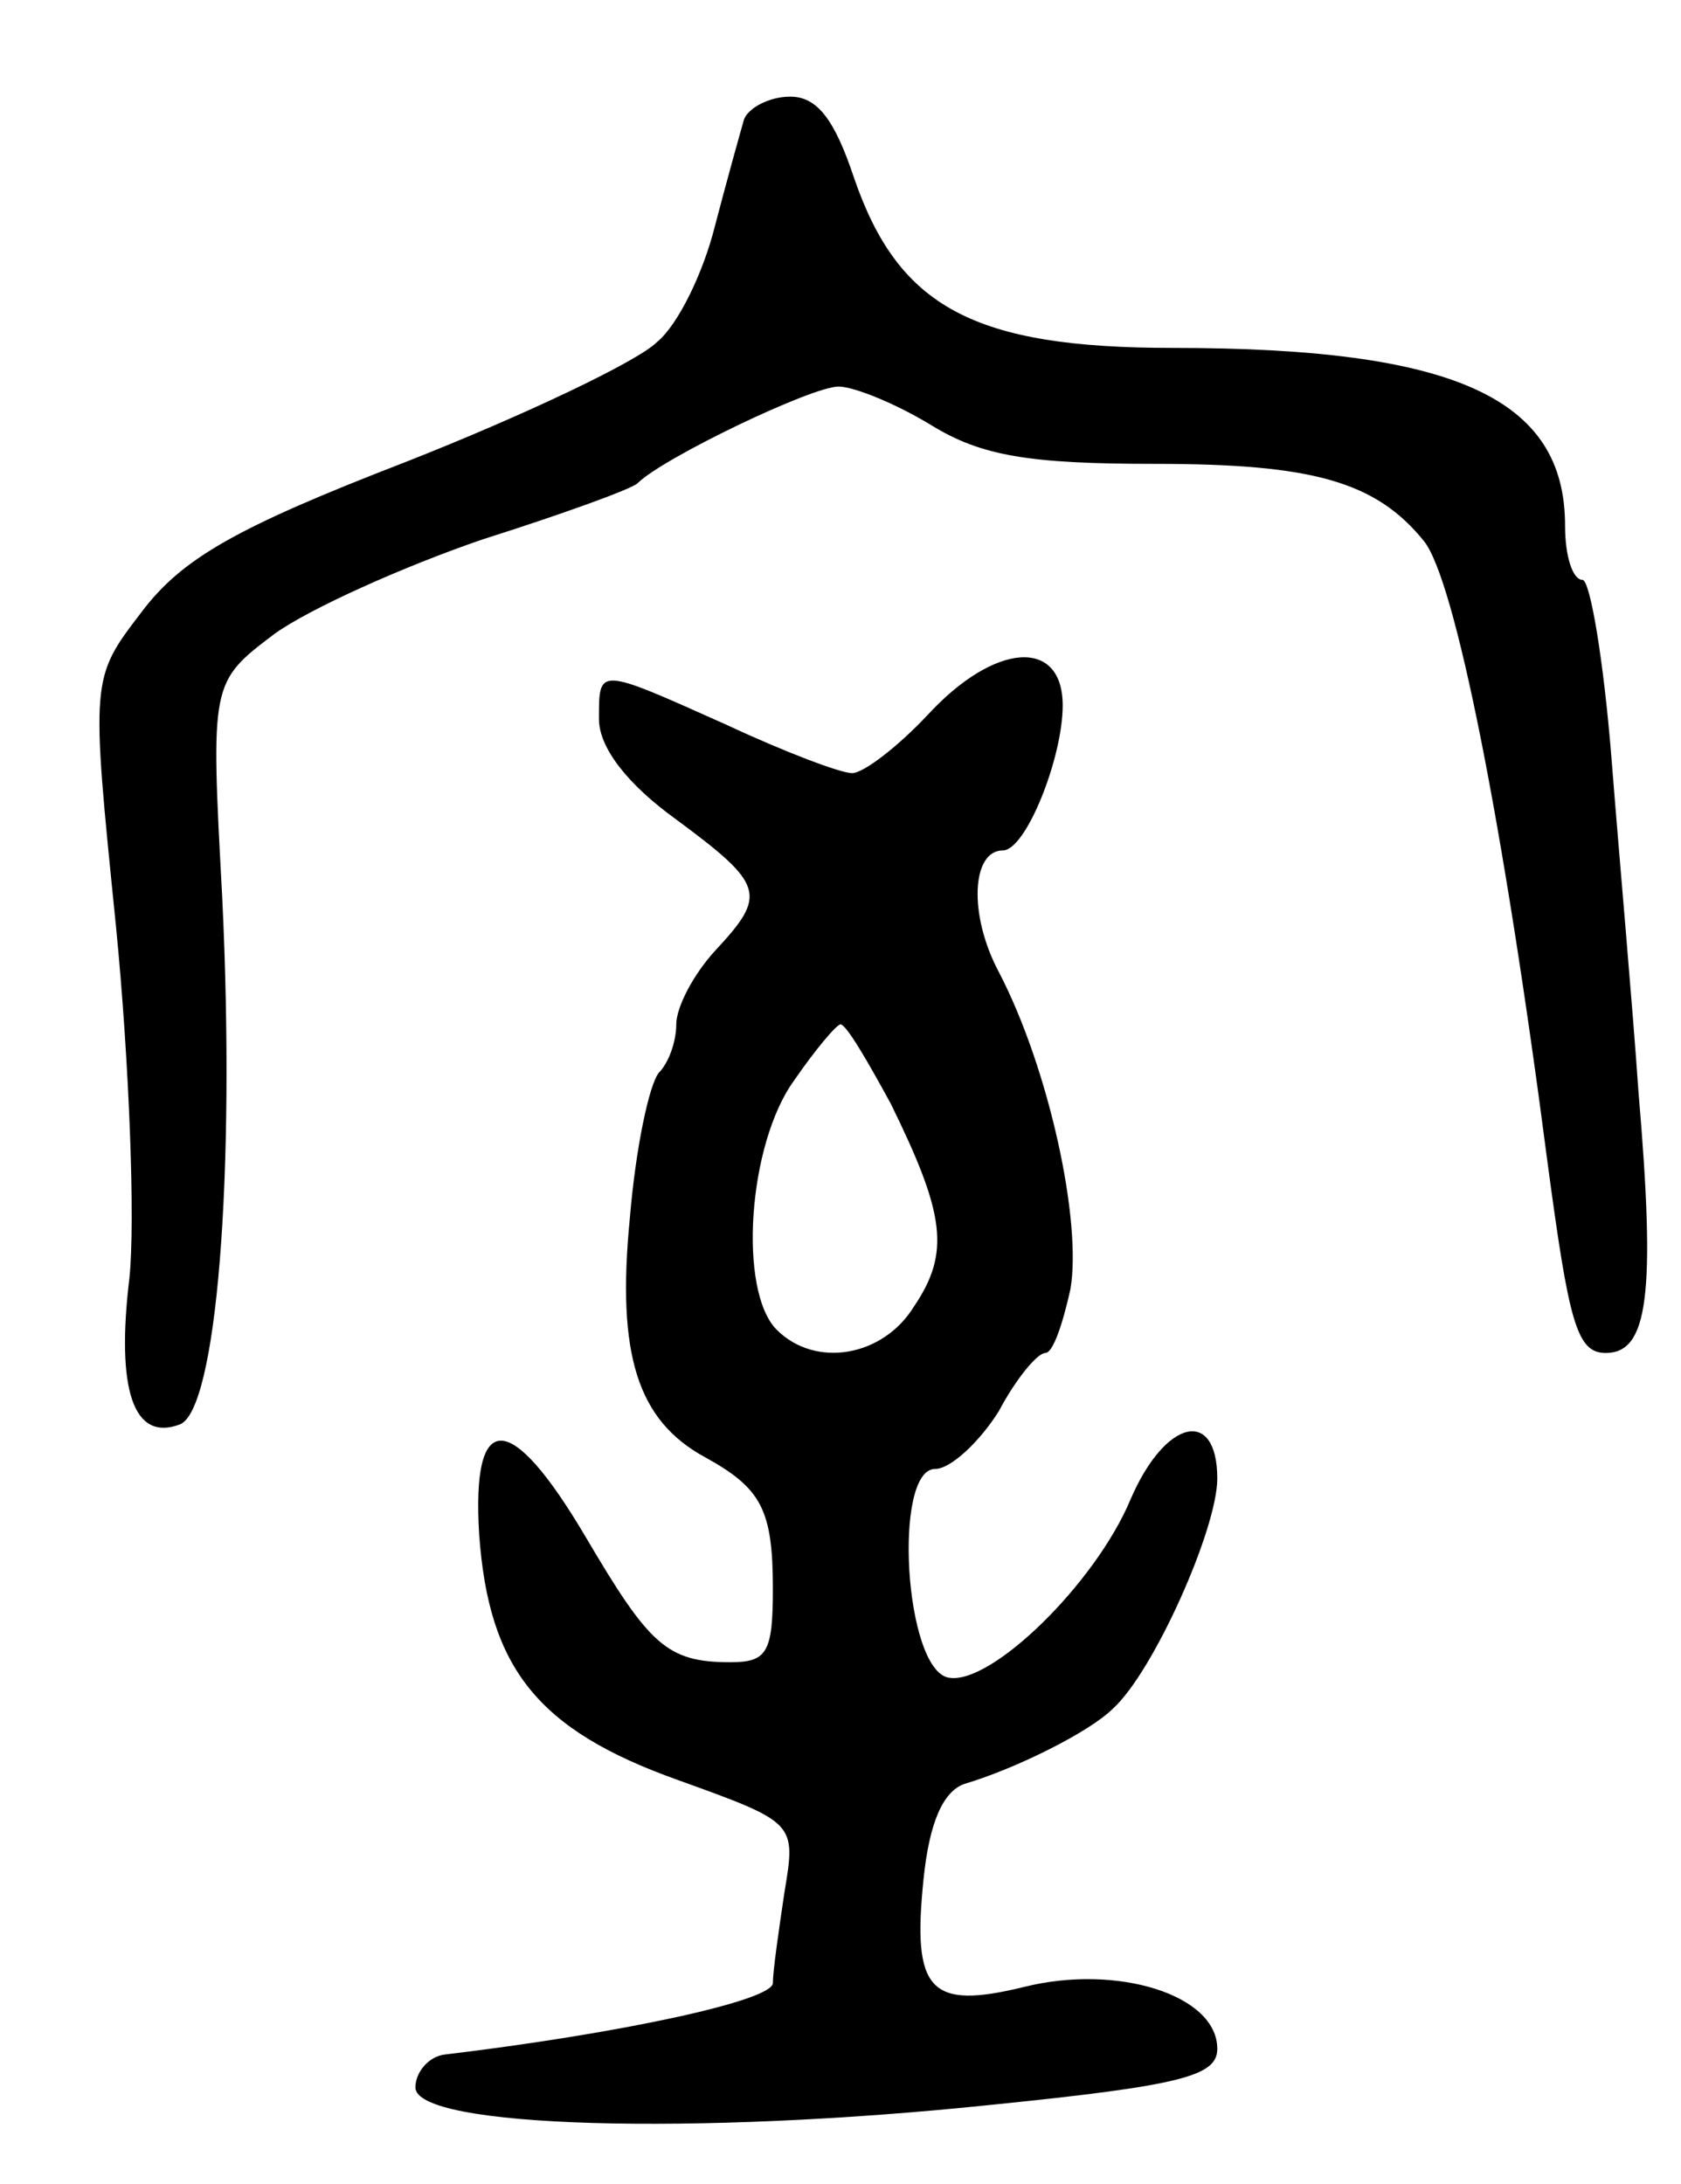 <svg version="1.0" xmlns="http://www.w3.org/2000/svg"
 width="87pt" height="113pt" viewBox="0 0 87 113"
 preserveAspectRatio="xMidYMid meet">
<g transform="translate(0,113) scale(0.1,-0.1)"
fill="#000000" stroke="none">
<path d="M385 1068 c-2 -7 -9 -32 -15 -55 -6 -24 -19 -51 -30 -60 -10 -10 -69
-38 -130 -62 -88 -34 -116 -50 -137 -78 -26 -34 -26 -34 -13 -162 7 -71 10
-153 7 -182 -7 -58 2 -85 26 -76 19 7 29 128 22 273 -6 111 -6 111 27 136 18
13 67 35 108 49 41 13 77 26 80 29 13 13 90 50 104 50 8 0 30 -9 48 -20 26
-16 51 -20 116 -20 81 0 114 -9 139 -40 16 -20 41 -145 64 -322 11 -82 15 -98
30 -98 22 0 26 30 17 135 -3 44 -10 122 -14 173 -4 50 -11 92 -15 92 -5 0 -9
12 -9 28 0 66 -57 92 -203 92 -103 0 -142 21 -165 88 -10 30 -19 42 -33 42
-11 0 -22 -6 -24 -12z"/>
<path d="M480 760 c-15 -16 -33 -30 -39 -30 -6 0 -35 11 -65 25 -67 30 -66 30
-66 3 0 -15 15 -34 40 -52 46 -34 47 -39 20 -68 -11 -12 -20 -29 -20 -38 0 -9
-4 -20 -9 -25 -5 -6 -12 -39 -15 -75 -7 -71 4 -105 39 -124 29 -16 35 -27 35
-68 0 -33 -3 -38 -22 -38 -33 0 -42 9 -75 65 -39 66 -59 66 -55 1 5 -69 30
-101 103 -127 61 -22 61 -22 55 -58 -3 -20 -6 -41 -6 -47 0 -9 -78 -26 -170
-37 -8 -1 -15 -9 -15 -17 0 -21 145 -25 298 -9 99 10 117 15 117 29 0 28 -52
44 -100 32 -49 -12 -58 -2 -52 56 3 29 10 45 21 49 27 8 65 27 77 39 21 19 54
93 54 119 0 37 -27 31 -45 -11 -18 -43 -72 -96 -94 -92 -23 4 -29 108 -7 108
8 0 23 14 33 30 9 17 20 30 24 30 4 0 9 15 13 33 6 35 -11 114 -37 164 -16 30
-14 63 2 63 12 0 31 48 31 75 0 35 -35 33 -70 -5z m-19 -201 c28 -57 31 -77
12 -105 -16 -26 -51 -32 -71 -12 -20 20 -15 96 9 129 11 16 22 29 24 29 3 0
14 -19 26 -41z"/>
</g>
</svg>
